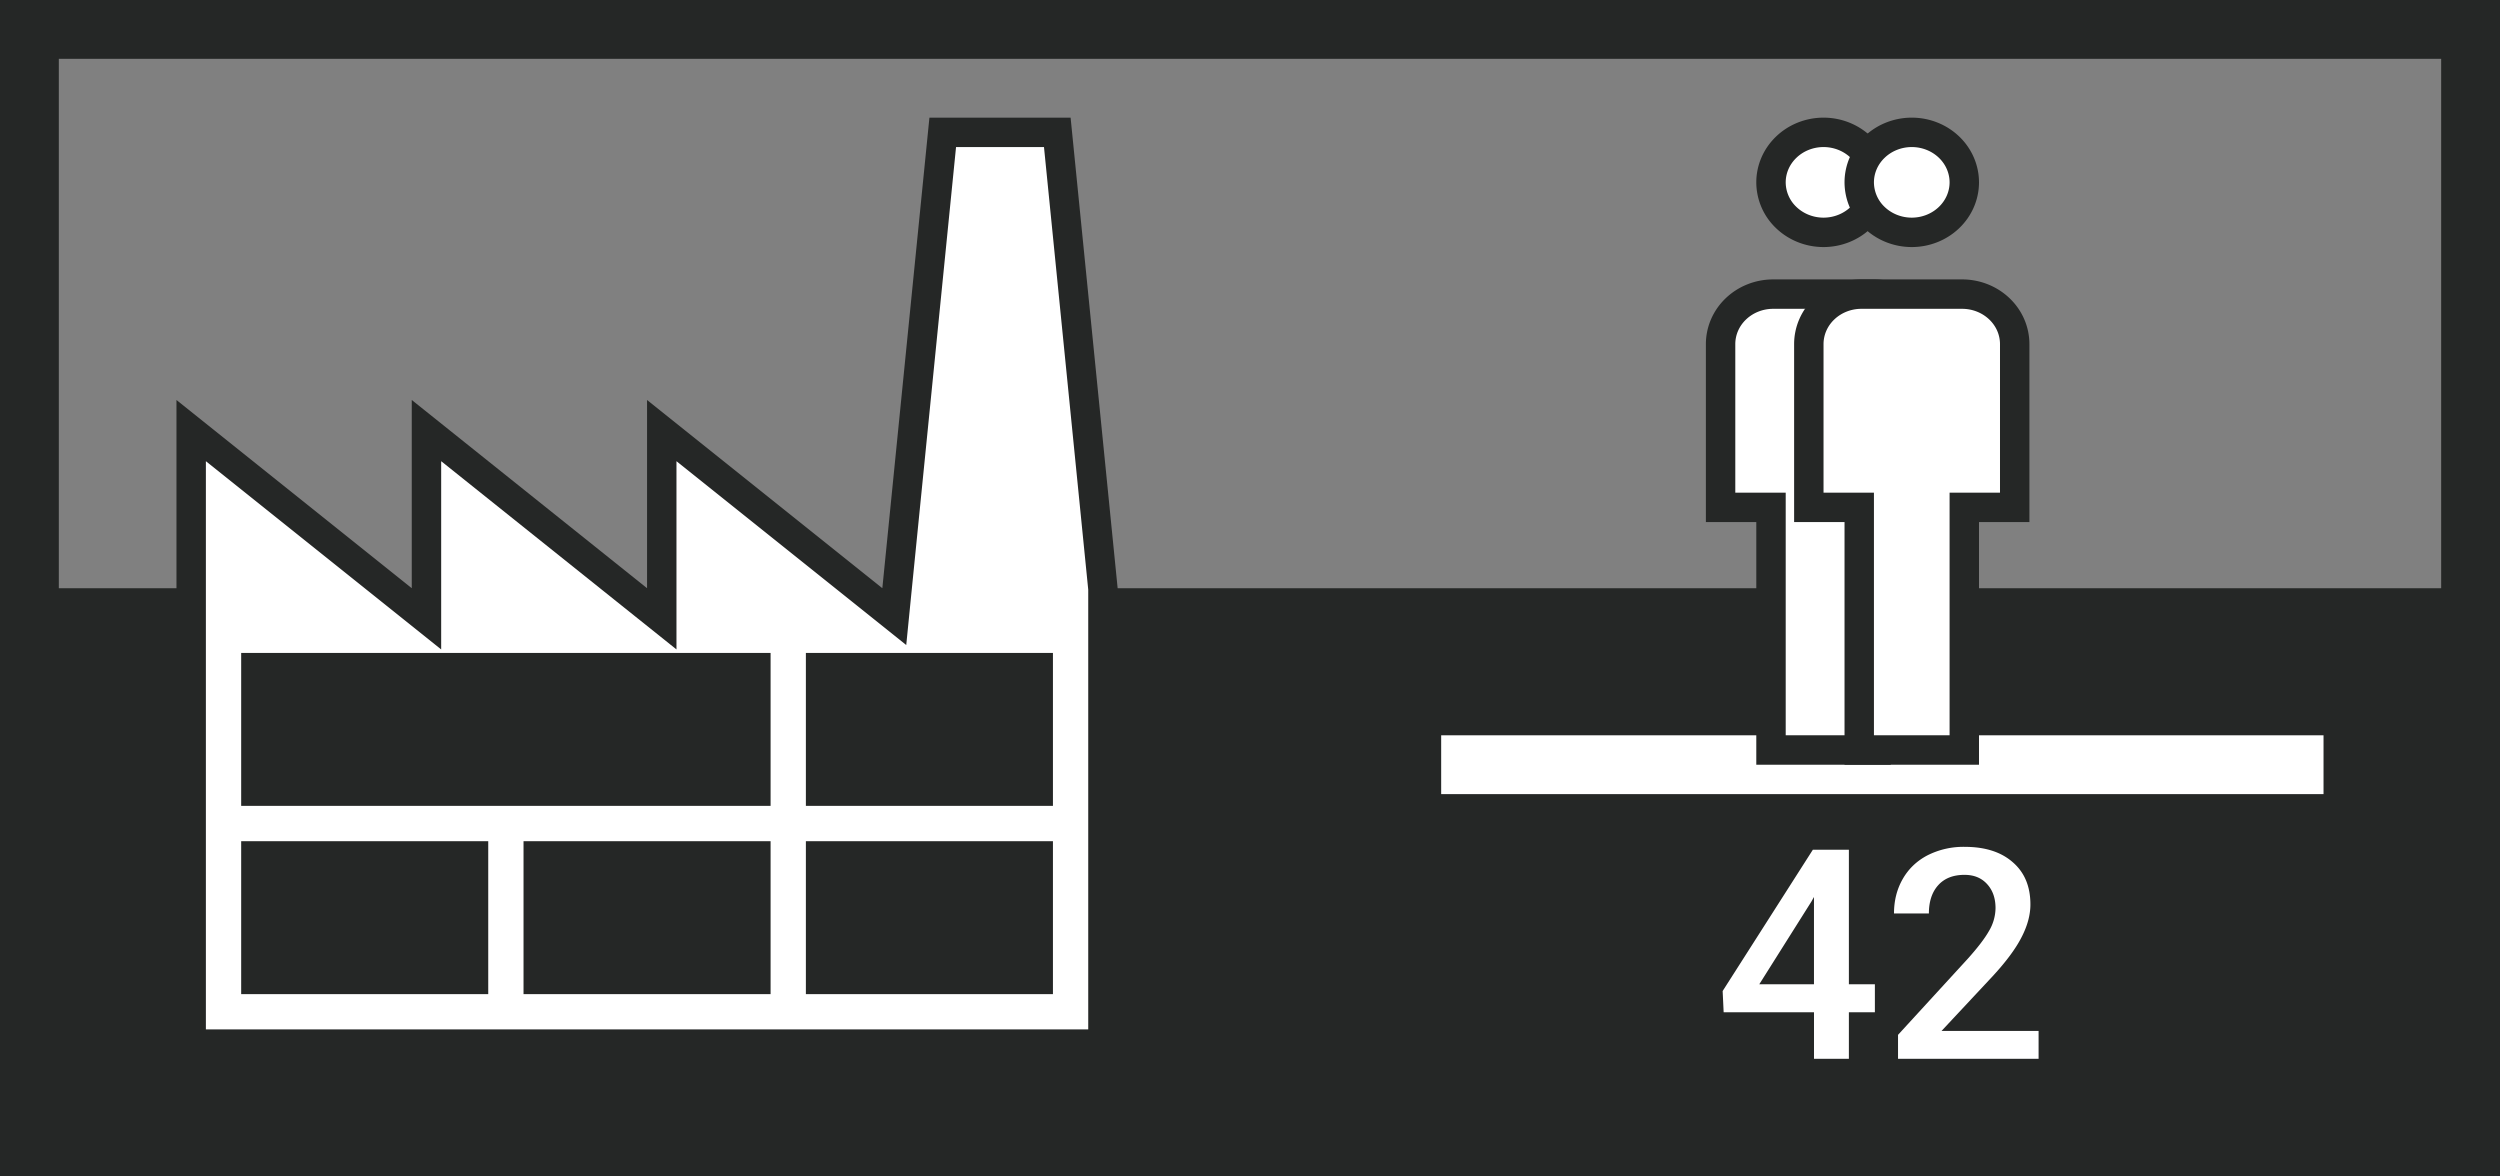 <svg width="85" height="40" fill="none" xmlns="http://www.w3.org/2000/svg"><rect width="100%" height="100%" fill="#808080" stroke="none"/><path fill="#252726" d="M0 20h85v20H0z"/><path stroke="#252726" stroke-width="2" d="M1 1h83v38H1z"/><path stroke="#fff" stroke-width="2" d="M49 26h30"/><path d="M59.714 17.25H58.5V11.7c0-.445.183-.875.516-1.195.334-.321.79-.505 1.27-.505h3.428c.48 0 .936.184 1.27.505.333.32.516.75.516 1.195v5.55h-1.714v8.25h-3.572v-8.25h-.5zM62 4.5c.48 0 .936.184 1.27.505.332.32.516.75.516 1.195 0 .445-.184.875-.517 1.195-.333.321-.79.505-1.269.505-.48 0-.936-.184-1.27-.505a1.659 1.659 0 01-.516-1.195c0-.445.184-.875.517-1.195.333-.321.79-.505 1.269-.505z" fill="#fff" stroke="#252726"/><path d="M62.714 17.25H61.5V11.7c0-.445.183-.875.516-1.195.334-.321.79-.505 1.27-.505h3.428c.48 0 .936.184 1.27.505.333.32.516.75.516 1.195v5.55h-1.714v8.25h-3.572v-8.25h-.5zM65 4.5c.48 0 .936.184 1.27.505.332.32.516.75.516 1.195 0 .445-.184.875-.517 1.195-.333.321-.79.505-1.269.505-.48 0-.936-.184-1.27-.505a1.659 1.659 0 01-.516-1.195c0-.445.184-.875.517-1.195.333-.321.79-.505 1.269-.505z" fill="#fff" stroke="#252726"/><path d="M62.862 33.466h.884v.952h-.884V36h-1.186v-1.582h-3.072l-.034-.723 3.067-4.804h1.225v4.575zm-3.047 0h1.86v-2.969l-.087.156-1.773 2.813zM69.313 36h-4.78v-.815l2.367-2.583c.342-.381.585-.699.728-.953a1.55 1.55 0 00.22-.771c0-.339-.096-.612-.288-.82-.19-.209-.445-.313-.767-.313-.384 0-.682.117-.894.352-.211.234-.317.555-.317.962h-1.186c0-.433.097-.822.293-1.167.198-.349.48-.619.844-.81a2.703 2.703 0 011.27-.289c.69 0 1.234.174 1.63.522.401.345.601.824.601 1.436 0 .355-.1.727-.303 1.118-.198.388-.525.829-.981 1.323l-1.738 1.86h3.3V36z" fill="#fff"/><path d="M9.2 29.1h-.5v4.2h7.4v-4.2H9.2zm0-6.4h-.5v4.2h17v-4.2H9.2zm9.6 6.4h-.5v4.2h7.4v-4.2h-6.9zm9.6-6.4h-.5v4.2h7.4v-4.2h-6.9zm0 6.4h-.5v4.2h7.4v-4.2h-6.9zm9.1-9.075V35.5h-31V14.64l7.188 5.75.812.65v-6.4l7.188 5.75.812.65v-6.4l7.188 5.75.718.575.091-.915L32.053 4.5h3.895L37.5 20.025z" fill="#fff" stroke="#252726"/></svg>